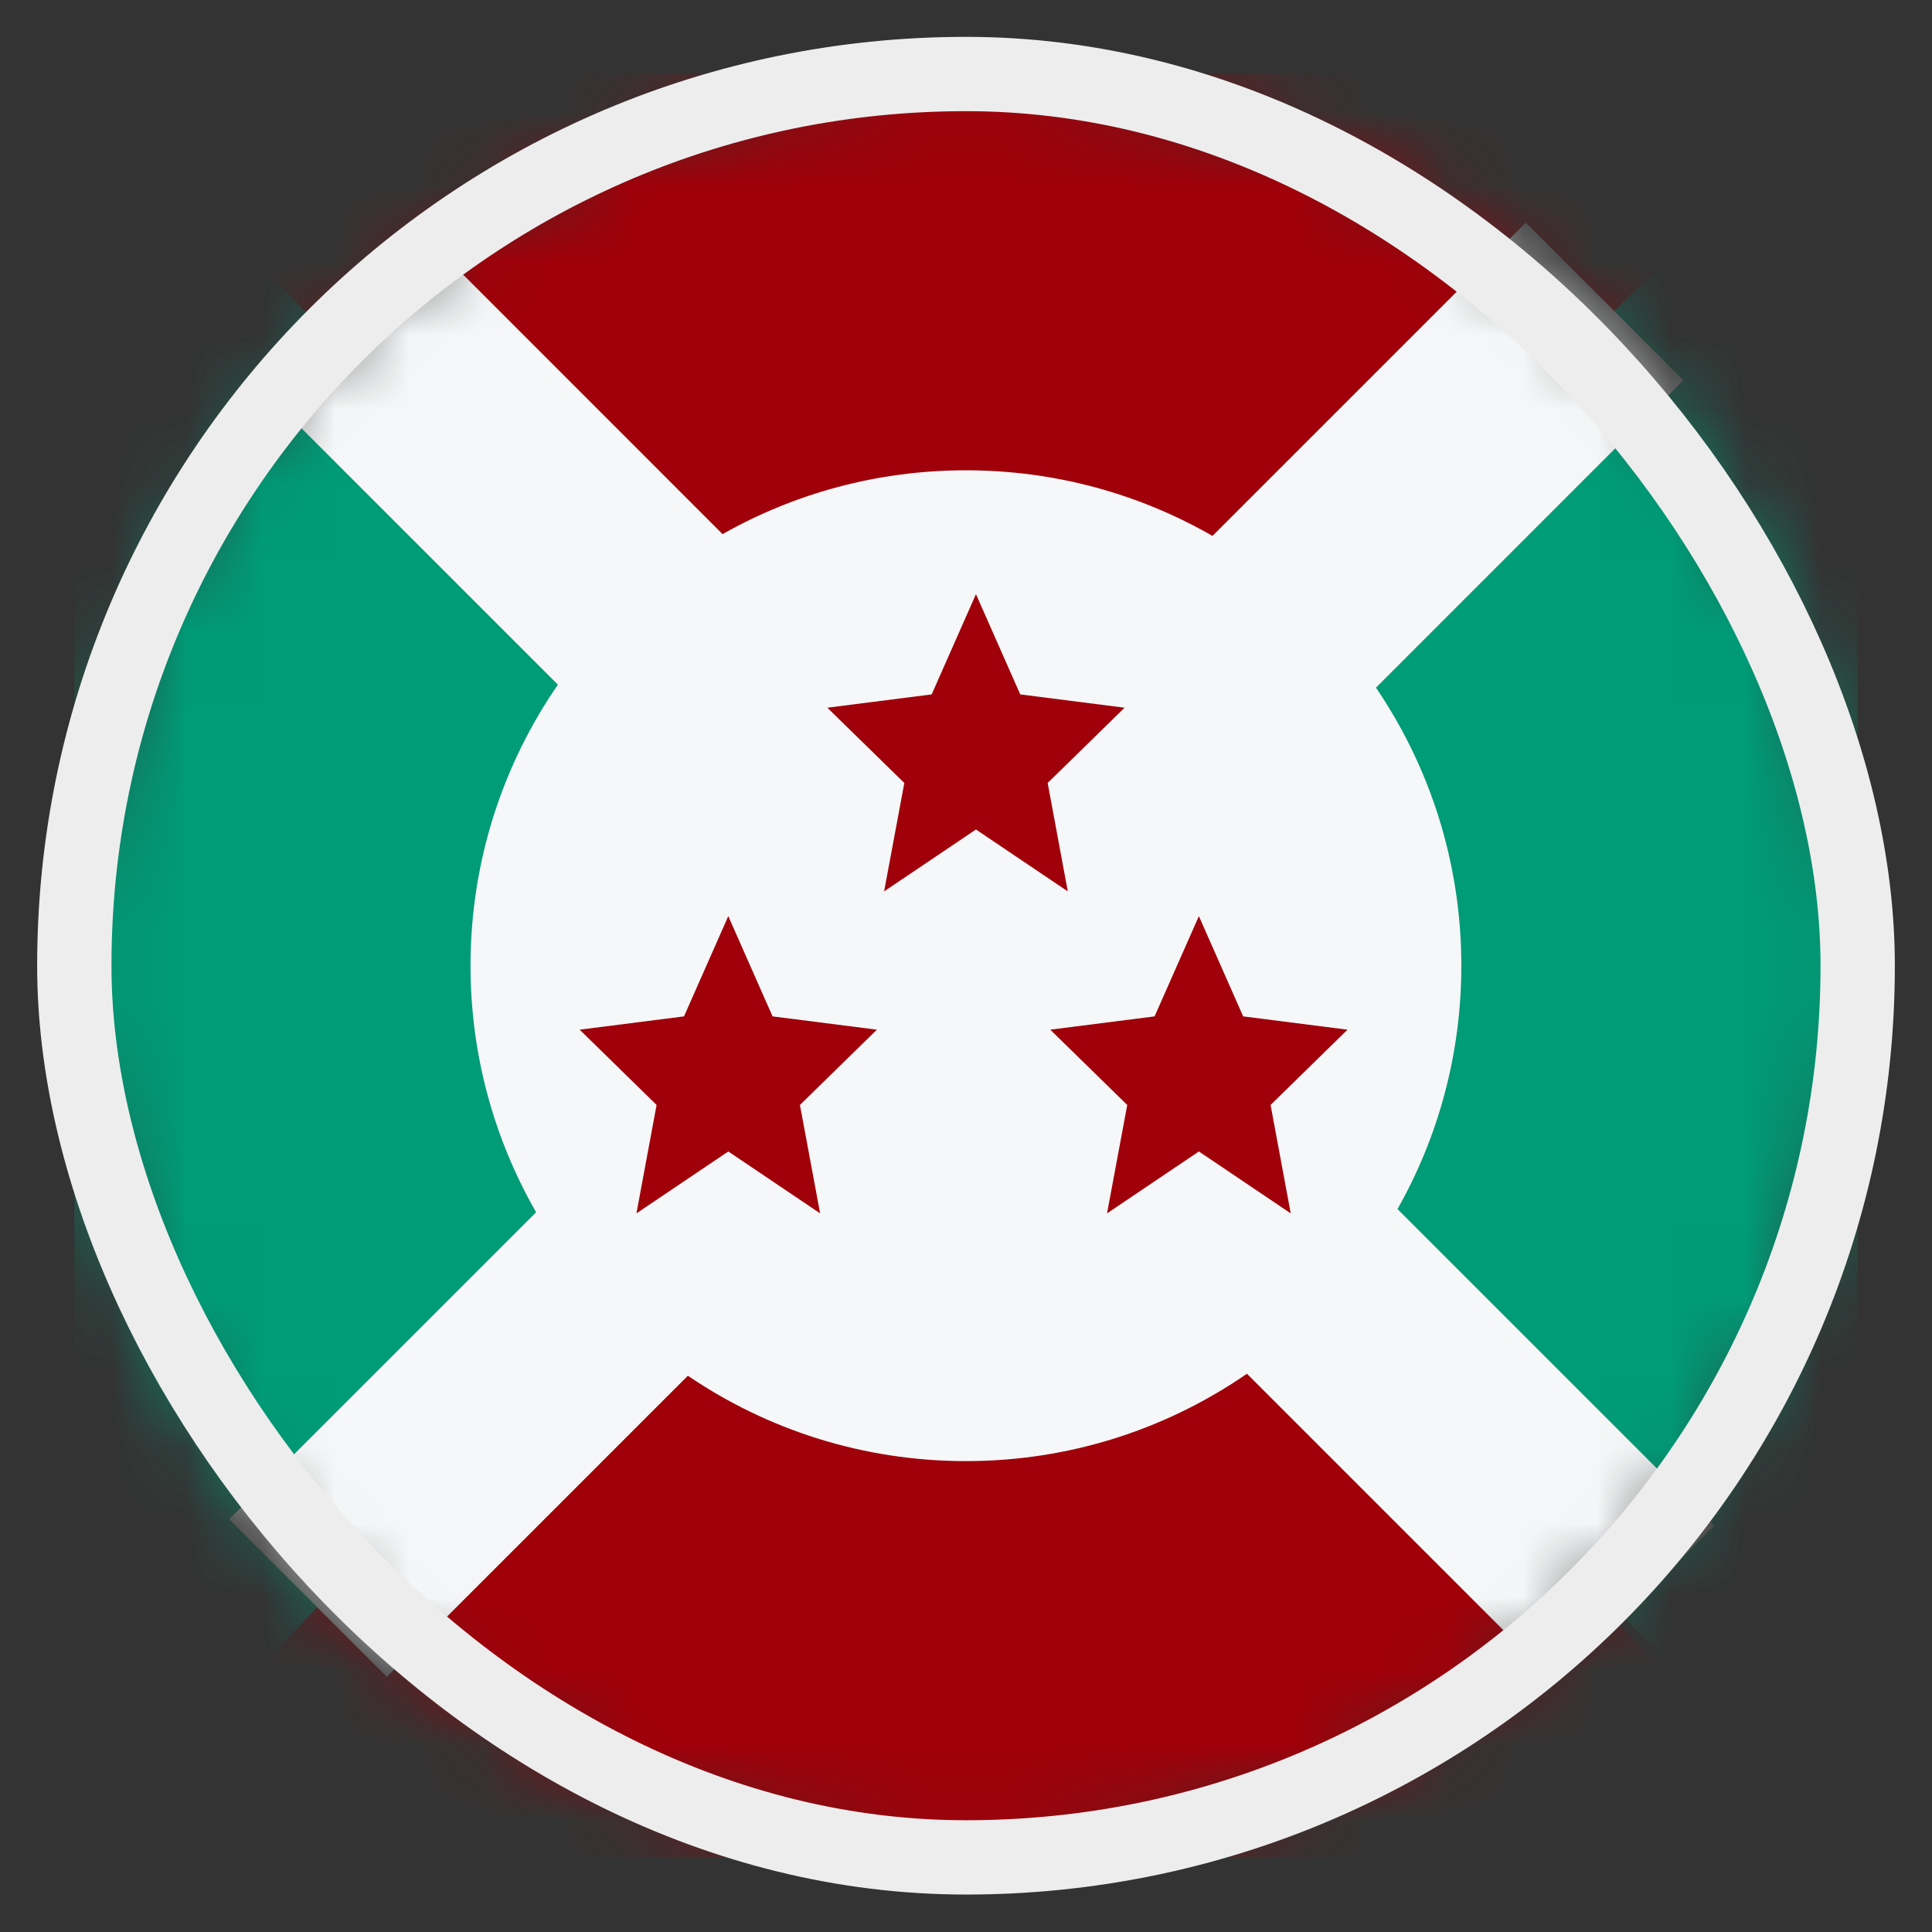 <svg width="26" height="26" viewBox="0 0 26 26" fill="none" xmlns="http://www.w3.org/2000/svg">
<rect x="0" y="0" width="26" height="26" fill="#333333" stroke="none"/>
<mask id="mask0_4812_146190" style="mask-type:alpha" maskUnits="userSpaceOnUse" x="1" y="0" width="24" height="25">
<circle cx="13" cy="12.996" r="12" fill="#D9D9D9"/>
</mask>
<g mask="url(#mask0_4812_146190)">
<path d="M1 0.996L13 12.663L25 0.996V24.996L13 12.663L1 24.996V0.996Z" fill="#009B77"/>
<path d="M1 24.996L12.667 12.996L1 0.996L25 0.996L12.667 12.996L25 24.996L1 24.996Z" fill="#A00009"/>
<path d="M20.533 2.996L22.654 5.117L18.517 9.254C19.242 10.321 19.666 11.609 19.666 12.996C19.666 14.186 19.354 15.304 18.807 16.271L23.068 20.532L20.947 22.653L16.781 18.487C15.706 19.229 14.403 19.663 12.999 19.663C11.612 19.663 10.324 19.239 9.257 18.514L5.205 22.566L3.084 20.445L7.215 16.314C6.654 15.336 6.332 14.204 6.332 12.996C6.332 11.592 6.767 10.289 7.508 9.214L3.441 5.147L5.562 3.025L9.724 7.188C10.691 6.641 11.809 6.329 12.999 6.329C14.207 6.329 15.34 6.651 16.317 7.212L20.533 2.996Z" fill="#F5F7F8"/>
<path d="M13.134 7.996L12.538 9.345L11.134 9.524L12.17 10.537L11.898 11.996L13.134 11.163L14.37 11.996L14.099 10.537L15.134 9.524L13.73 9.345L13.134 7.996Z" fill="#A00009"/>
<path d="M9.801 12.329L9.205 13.678L7.801 13.857L8.836 14.87L8.565 16.329L9.801 15.496L11.037 16.329L10.765 14.87L11.801 13.857L10.397 13.678L9.801 12.329Z" fill="#A00009"/>
<path d="M16.134 12.329L15.538 13.678L14.134 13.857L15.17 14.87L14.898 16.329L16.134 15.496L17.37 16.329L17.099 14.87L18.134 13.857L16.73 13.678L16.134 12.329Z" fill="#A00009"/>
</g>
<rect x="1" y="0.996" width="24" height="24" rx="12" stroke="#EDEDED"/>
</svg>
